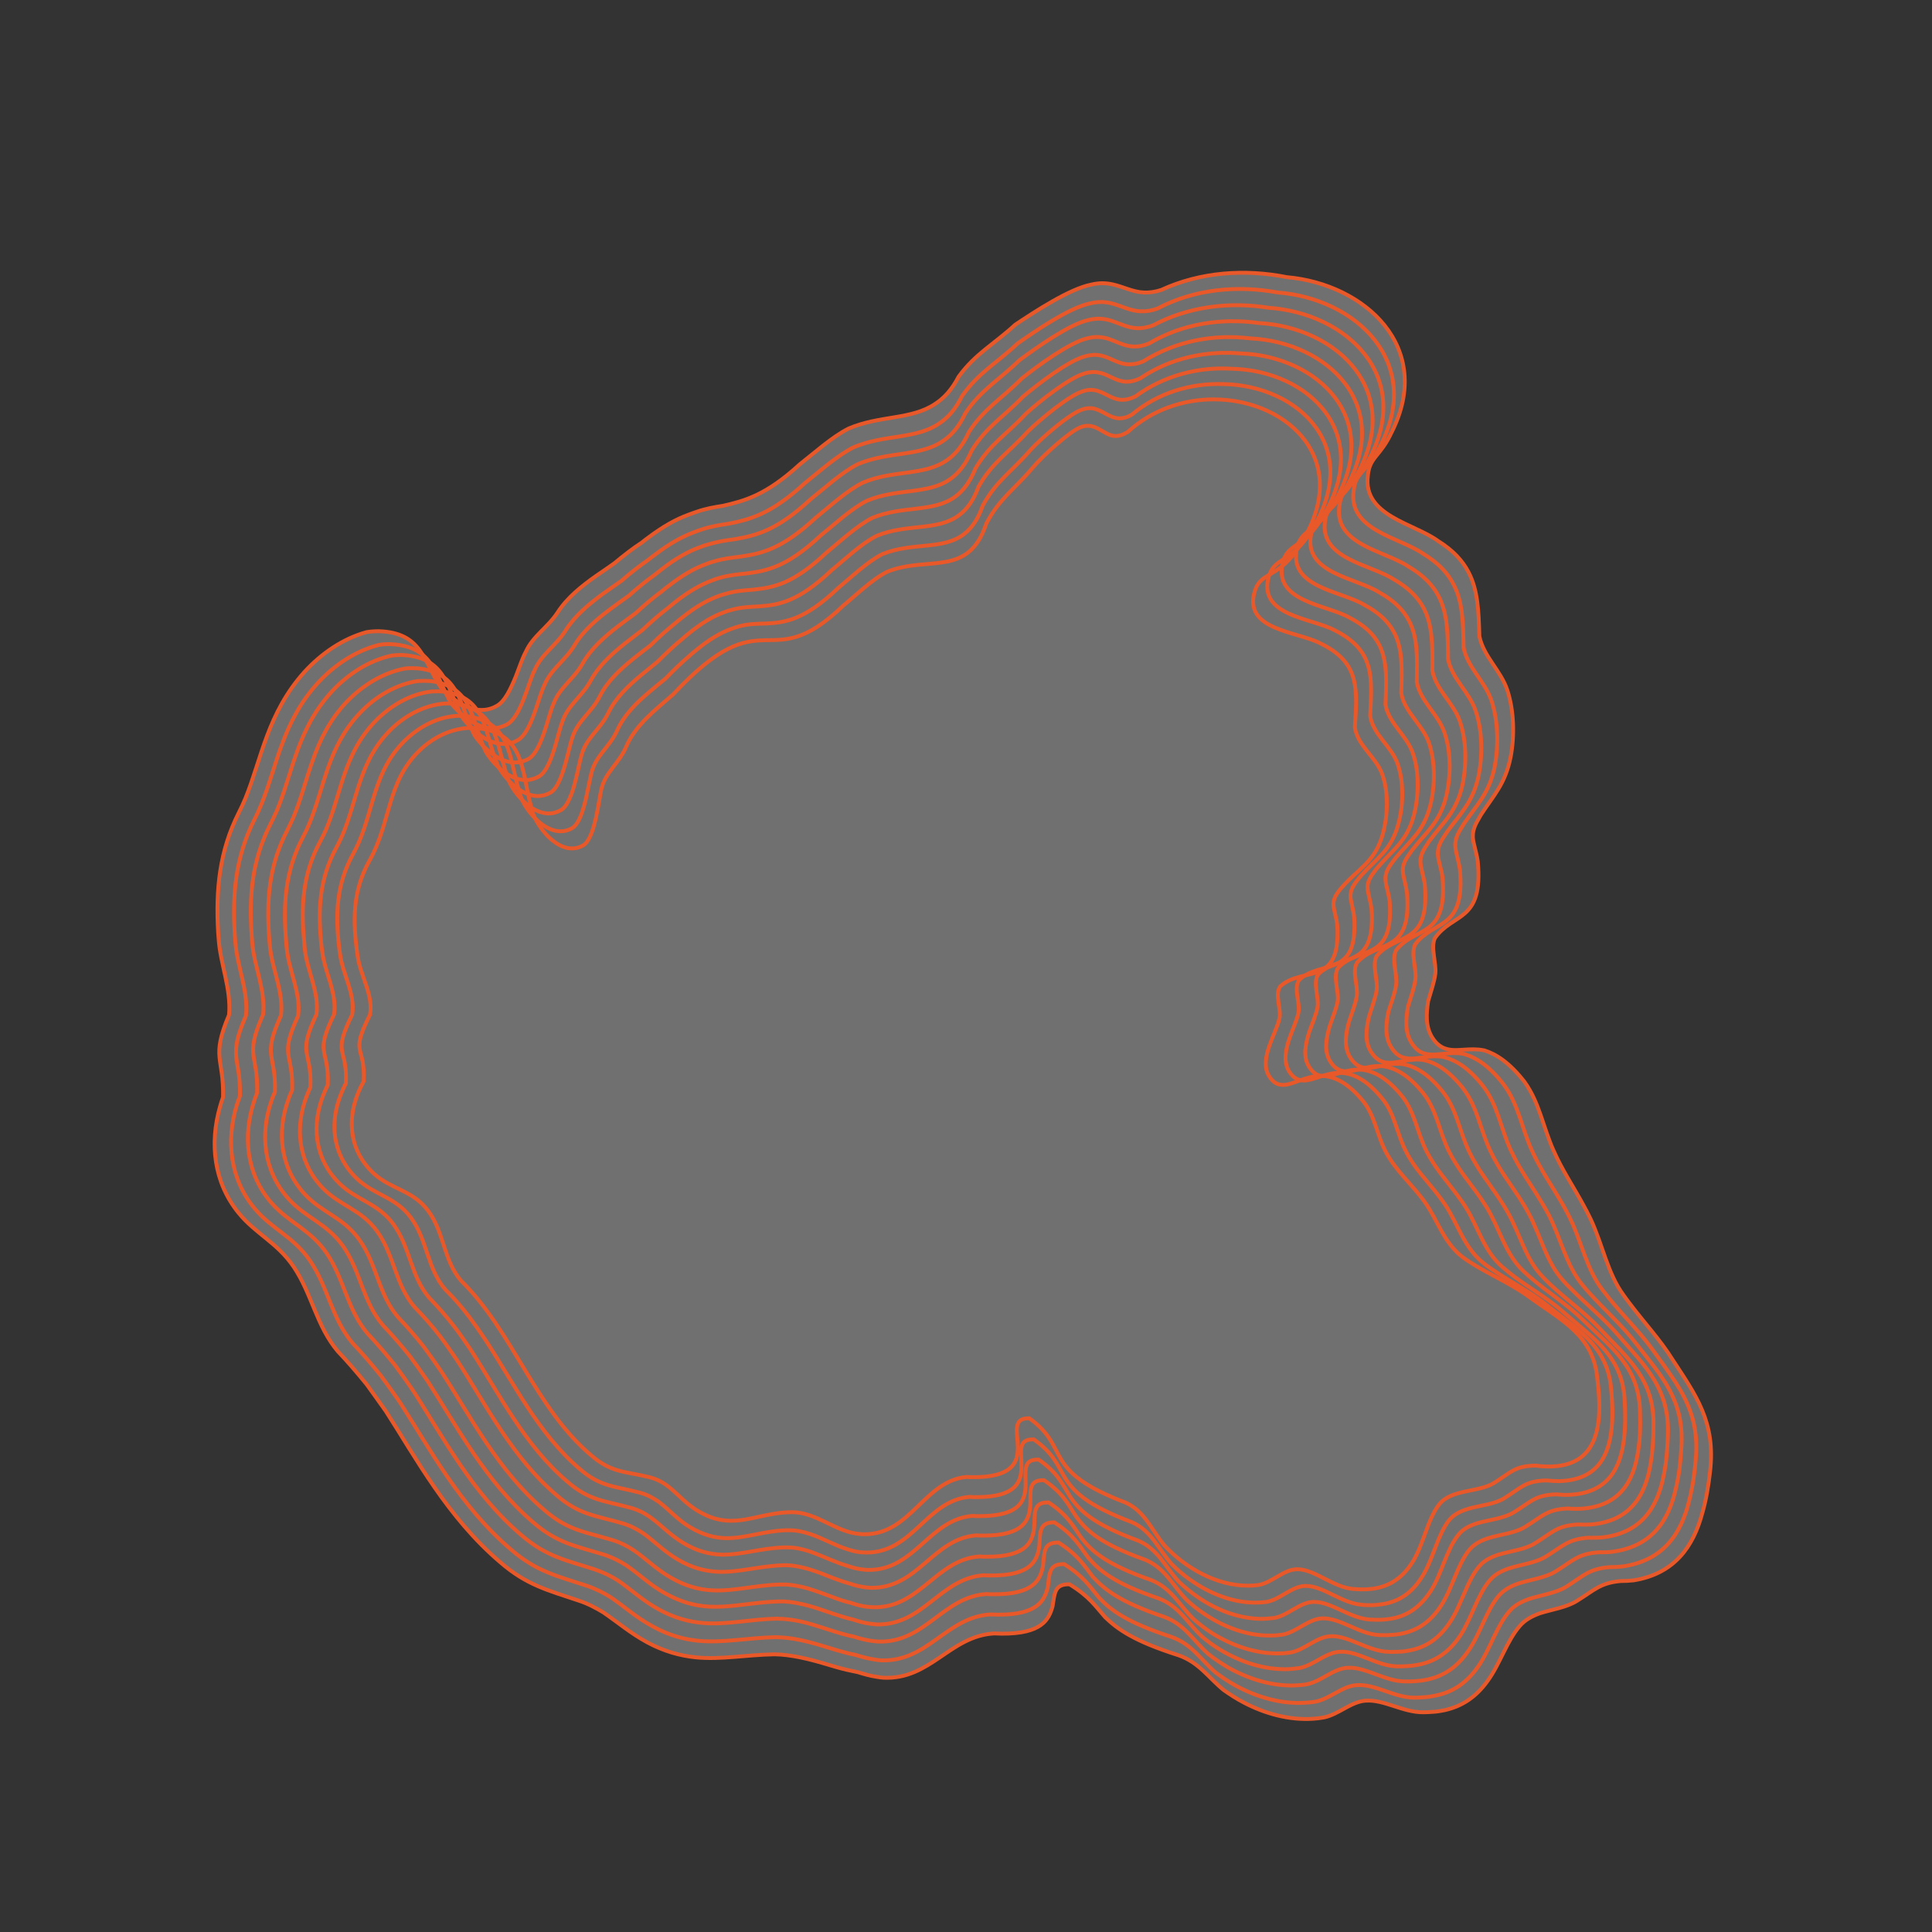 <?xml version="1.0" encoding="utf-8"?>
<!-- Generator: Adobe Illustrator 25.0.0, SVG Export Plug-In . SVG Version: 6.00 Build 0)  -->
<!DOCTYPE svg PUBLIC "-//W3C//DTD SVG 1.1//EN" "http://www.w3.org/Graphics/SVG/1.1/DTD/svg11.dtd">
<svg version="1.1" id="Livello_1" xmlns:x="http://ns.adobe.com/Extensibility/1.0/" xmlns:i="http://ns.adobe.com/AdobeIllustrator/10.0/" xmlns:graph="http://ns.adobe.com/Graphs/1.0/"
	 xmlns="http://www.w3.org/2000/svg" xmlns:xlink="http://www.w3.org/1999/xlink" x="0px" y="0px" viewBox="0 0 400 400"
	 style="enable-background:new 0 0 400 400;" xml:space="preserve">
<rect x="0" y="0" width="400" height="400" fill="#333333" stroke="none"/>
<style type="text/css">
	.st0{opacity:0.3;fill:#FFFFFF;enable-background:new    ;}
	.st1{fill:none;stroke:#E95829;stroke-width:0.8;stroke-miterlimit:10;}
</style>
<g id="Livello_3_1_">
	<path class="st0" d="M266.446,57.388c16.032,1.392,30.576,14.448,21.696,32.064c-2.4,5.184-4.608,5.088-4.944,9.072
		c-1.056,8.304,9.6,9.84,14.544,13.488c3.072,1.92,5.04,4.032,6.288,6.432c1.968,3.744,2.112,8.16,2.256,13.296
		c0.864,4.176,4.416,7.056,5.76,11.088c1.44,4.32,1.536,9.552,0.72,13.872c-1.104,5.616-3.552,7.968-6.192,12.048
		c-0.144,0.288-0.336,0.576-0.48,0.864c-0.816,1.344-1.152,2.4-1.152,3.408c0,0.144,0,0.24,0,0.384
		c0.096,1.344,0.672,2.736,1.008,4.896c1.2,12.72-5.136,10.56-8.88,15.936c-0.912,1.968,0.336,5.184,0.096,7.344
		c-0.192,1.68-0.912,3.648-1.488,5.712c-0.384,2.592-0.576,5.28,0.864,7.536c0.912,1.44,1.92,2.064,2.976,2.352
		c2.208,0.624,4.704-0.336,7.776,0.288c2.448,0.768,5.184,2.496,8.304,6.48c3.12,4.32,3.84,9.312,6,14.16
		c1.824,4.176,4.224,7.68,6.24,11.424c0.528,0.96,1.008,1.872,1.488,2.88c2.496,5.328,3.504,11.28,6.816,15.744
		c0.384,0.576,0.816,1.104,1.2,1.632c3.072,4.08,6.336,7.536,8.976,11.76c4.752,7.296,8.928,12.816,7.728,23.136
		c-0.336,2.976-0.816,5.856-1.584,8.496c-1.872,7.104-5.856,12.672-14.256,14.016c-0.864,0.096-1.728,0.144-2.688,0.144
		c-4.272,0.384-5.472,1.92-9.072,4.128c-2.16,1.344-5.04,1.728-7.632,2.544c-1.584,0.576-3.072,1.344-4.176,2.64
		c-2.64,3.024-4.128,7.92-6.624,11.328c-2.4,3.36-5.28,5.28-8.928,6.096c-0.72,0.144-1.536,0.288-2.304,0.336
		c-0.672,0.048-1.392,0.096-2.064,0.096c-4.272,0.048-8.16-2.688-12-2.4h-0.048c-2.976,0.24-5.472,2.784-8.496,3.456
		c-0.768,0.144-1.536,0.24-2.304,0.288c-5.04,0.336-10.08-1.104-14.352-3.36c-1.488-0.768-2.88-1.68-4.176-2.592
		c-3.12-2.544-5.088-5.712-9.36-7.2c-9.216-2.928-12.576-5.376-15.168-7.872c-1.92-2.16-3.264-4.32-7.392-6.816
		c-0.048,0-0.144,0-0.192,0c-1.536,0-2.256,0.528-2.64,1.392c-0.384,0.864-0.48,2.016-0.672,3.168
		c-0.768,2.784-2.256,5.712-10.56,5.664c-0.48,0-1.008-0.048-1.536-0.048c-9.168,0.528-13.152,9.6-22.896,9.168
		c-0.48-0.048-0.96-0.096-1.44-0.192c-1.344-0.192-2.64-0.576-3.888-0.96c-1.488-0.288-2.976-0.624-4.464-1.056
		c-1.968-0.576-3.984-1.2-6-1.68c-1.824-0.432-3.696-0.768-5.568-0.912c-0.048,0-0.096,0-0.144,0c-0.336,0-0.72-0.048-1.056-0.048
		c-5.952,0.096-11.088,1.152-16.368,0.624c-3.168-0.336-6.432-1.2-9.936-3.072c-3.552-1.92-6.192-4.224-9.168-6.24
		c-1.584-0.96-3.216-1.824-5.136-2.448c-6.432-2.16-10.752-3.216-16.176-7.92C92.638,314.14,86.158,301.9,79.87,292.156
		c-1.344-1.872-2.64-3.744-3.984-5.568c-1.92-2.352-3.888-4.656-5.952-6.816c-4.416-5.232-5.328-11.808-9.12-17.472
		c-3.456-5.088-7.824-6.768-11.424-11.184c-5.184-6.384-6-14.448-3.84-21.984c0.192-0.672,0.384-1.344,0.624-1.968
		c0.192-8.304-2.544-8.064,1.248-17.04c0.48-5.376-1.824-10.56-2.16-15.792c-0.048-0.432-0.048-0.864-0.096-1.248
		c-0.528-8.976,0.288-16.896,4.224-24.72c0.528-1.056,1.008-2.064,1.44-3.12c3.312-8.16,4.56-17.616,12.192-26.112
		c3.504-3.84,7.968-6.912,12.864-8.256c0.864-0.144,1.68-0.192,2.544-0.192c8.928,0.288,9.216,6.192,12.816,11.616
		c1.44,1.536,5.136,5.088,9.168,4.656c0.816-0.096,1.632-0.336,2.448-0.816c1.68-0.912,2.88-3.552,3.936-6.096
		c0.768-2.016,1.44-3.984,2.064-5.088c1.44-3.264,4.608-5.088,6.624-8.208c1.968-3.024,4.896-5.376,7.968-7.536
		c1.248-0.864,2.544-1.728,3.744-2.592c2.016-1.68,3.888-3.12,5.664-4.272c0.48-0.384,0.96-0.768,1.44-1.104
		c3.072-2.304,5.712-3.744,8.064-4.608c0.576-0.24,1.2-0.432,1.728-0.624c2.016-0.72,3.792-1.008,5.616-1.296
		c4.368-1.008,8.832-2.112,15.888-8.592c3.072-2.4,6.672-5.664,10.08-7.392c6.48-2.784,12.96-1.776,17.904-5.088
		c1.872-1.2,3.504-2.976,4.896-5.664c3.504-4.8,7.344-6.72,11.712-10.752c4.176-2.784,11.28-7.44,15.744-8.304
		c0.816-0.192,1.584-0.288,2.304-0.288s1.44,0.096,2.112,0.24l0,0c2.208,0.48,4.176,1.584,6.48,1.68
		c1.104,0.048,2.256-0.096,3.6-0.528C248.542,56.284,257.758,55.66,266.446,57.388"/>
</g>
<g>
	<path class="st1" d="M266.446,57.388c16.032,1.392,30.576,14.448,21.696,32.064c-2.4,5.184-4.608,5.088-4.944,9.072
		c-1.056,8.304,9.6,9.84,14.544,13.488c3.072,1.92,5.04,4.032,6.288,6.432c1.968,3.744,2.112,8.16,2.256,13.296
		c0.864,4.176,4.416,7.056,5.76,11.088c1.44,4.32,1.536,9.552,0.72,13.872c-1.104,5.616-3.552,7.968-6.192,12.048
		c-0.144,0.288-0.336,0.576-0.48,0.864c-0.816,1.344-1.152,2.4-1.152,3.408c0,0.144,0,0.24,0,0.384
		c0.096,1.344,0.672,2.736,1.008,4.896c1.2,12.72-5.136,10.56-8.88,15.936c-0.912,1.968,0.336,5.184,0.096,7.344
		c-0.192,1.68-0.912,3.648-1.488,5.712c-0.384,2.592-0.576,5.28,0.864,7.536c0.912,1.44,1.92,2.064,2.976,2.352
		c2.208,0.624,4.704-0.336,7.776,0.288c2.448,0.768,5.184,2.496,8.304,6.48c3.12,4.32,3.84,9.312,6,14.16
		c1.824,4.176,4.224,7.68,6.24,11.424c0.528,0.96,1.008,1.872,1.488,2.88c2.496,5.328,3.504,11.28,6.816,15.744
		c0.384,0.576,0.816,1.104,1.2,1.632c3.072,4.08,6.336,7.536,8.976,11.76c4.752,7.296,8.928,12.816,7.728,23.136
		c-0.336,2.976-0.816,5.856-1.584,8.496c-1.872,7.104-5.856,12.672-14.256,14.016c-0.864,0.096-1.728,0.144-2.688,0.144
		c-4.272,0.384-5.472,1.92-9.072,4.128c-2.16,1.344-5.04,1.728-7.632,2.544c-1.584,0.576-3.072,1.344-4.176,2.64
		c-2.64,3.024-4.128,7.92-6.624,11.328c-2.4,3.36-5.28,5.28-8.928,6.096c-0.72,0.144-1.536,0.288-2.304,0.336
		c-0.672,0.048-1.392,0.096-2.064,0.096c-4.272,0.048-8.16-2.688-12-2.4h-0.048c-2.976,0.24-5.472,2.784-8.496,3.456
		c-0.768,0.144-1.536,0.24-2.304,0.288c-5.04,0.336-10.08-1.104-14.352-3.36c-1.488-0.768-2.88-1.68-4.176-2.592
		c-3.12-2.544-5.088-5.712-9.36-7.2c-9.216-2.928-12.576-5.376-15.168-7.872c-1.92-2.16-3.264-4.32-7.392-6.816
		c-0.048,0-0.144,0-0.192,0c-1.536,0-2.256,0.528-2.64,1.392c-0.384,0.864-0.48,2.016-0.672,3.168
		c-0.768,2.784-2.256,5.712-10.56,5.664c-0.48,0-1.008-0.048-1.536-0.048c-9.168,0.528-13.152,9.6-22.896,9.168
		c-0.48-0.048-0.96-0.096-1.44-0.192c-1.344-0.192-2.64-0.576-3.888-0.96c-1.488-0.288-2.976-0.624-4.464-1.056
		c-1.968-0.576-3.984-1.2-6-1.68c-1.824-0.432-3.696-0.768-5.568-0.912c-0.048,0-0.096,0-0.144,0c-0.336,0-0.72-0.048-1.056-0.048
		c-5.952,0.096-11.088,1.152-16.368,0.624c-3.168-0.336-6.432-1.2-9.936-3.072c-3.552-1.92-6.192-4.224-9.168-6.24
		c-1.584-0.96-3.216-1.824-5.136-2.448c-6.432-2.16-10.752-3.216-16.176-7.92C92.638,314.14,86.158,301.9,79.87,292.156
		c-1.344-1.872-2.64-3.744-3.984-5.568c-1.92-2.352-3.888-4.656-5.952-6.816c-4.416-5.232-5.328-11.808-9.12-17.472
		c-3.456-5.088-7.824-6.768-11.424-11.184c-5.184-6.384-6-14.448-3.84-21.984c0.192-0.672,0.384-1.344,0.624-1.968
		c0.192-8.304-2.544-8.064,1.248-17.04c0.48-5.376-1.824-10.56-2.16-15.792c-0.048-0.432-0.048-0.864-0.096-1.248
		c-0.528-8.976,0.288-16.896,4.224-24.72c0.528-1.056,1.008-2.064,1.44-3.12c3.312-8.16,4.56-17.616,12.192-26.112
		c3.504-3.84,7.968-6.912,12.864-8.256c0.864-0.144,1.68-0.192,2.544-0.192c8.928,0.288,9.216,6.192,12.816,11.616
		c1.44,1.536,5.136,5.088,9.168,4.656c0.816-0.096,1.632-0.336,2.448-0.816c1.68-0.912,2.88-3.552,3.936-6.096
		c0.768-2.016,1.44-3.984,2.064-5.088c1.44-3.264,4.608-5.088,6.624-8.208c1.968-3.024,4.896-5.376,7.968-7.536
		c1.248-0.864,2.544-1.728,3.744-2.592c2.016-1.68,3.888-3.12,5.664-4.272c0.48-0.384,0.96-0.768,1.44-1.104
		c3.072-2.304,5.712-3.744,8.064-4.608c0.576-0.24,1.2-0.432,1.728-0.624c2.016-0.72,3.792-1.008,5.616-1.296
		c4.368-1.008,8.832-2.112,15.888-8.592c3.072-2.4,6.672-5.664,10.08-7.392c6.48-2.784,12.96-1.776,17.904-5.088
		c1.872-1.2,3.504-2.976,4.896-5.664c3.504-4.8,7.344-6.72,11.712-10.752c4.176-2.784,11.28-7.44,15.744-8.304
		c0.816-0.192,1.584-0.288,2.304-0.288s1.44,0.096,2.112,0.24l0,0c2.208,0.48,4.176,1.584,6.48,1.68
		c1.104,0.048,2.256-0.096,3.6-0.528C248.542,56.284,257.758,55.66,266.446,57.388"/>
	<path class="st1" d="M264.526,60.556c15.984,1.2,30.48,14.304,21.12,32.016c-2.592,5.184-4.944,4.992-5.376,8.928
		c-1.248,8.304,9.456,9.696,14.4,13.152c3.072,1.872,5.04,3.936,6.24,6.288c1.968,3.696,2.016,8.064,2.112,13.152
		c0.816,4.128,4.416,6.96,5.76,10.944c1.44,4.272,1.488,9.456,0.672,13.728c-1.152,5.568-3.696,7.824-6.384,11.808
		c-0.192,0.288-0.336,0.576-0.528,0.864c-0.864,1.344-1.2,2.352-1.248,3.36c0,0.144,0,0.24,0,0.384
		c0.096,1.344,0.624,2.688,0.96,4.8c1.152,12.768-5.376,10.32-9.264,15.552c-0.96,1.968,0.336,5.136,0.048,7.248
		c-0.192,1.632-0.912,3.6-1.536,5.616c-0.432,2.592-0.672,5.28,0.72,7.488c0.912,1.44,1.872,2.064,2.976,2.304
		c2.16,0.528,4.704-0.528,7.776,0c2.448,0.672,5.184,2.304,8.304,6.288c3.12,4.176,3.744,9.024,5.904,13.776
		c1.824,4.032,4.224,7.392,6.288,10.992c0.528,0.912,1.008,1.824,1.488,2.784c2.544,5.136,3.552,10.944,6.96,15.216
		c0.432,0.528,0.816,1.056,1.248,1.584c3.168,3.888,6.576,7.152,9.36,11.136c4.992,7.008,9.504,12.192,8.544,22.368
		c-0.24,2.928-0.672,5.712-1.344,8.352c-1.68,7.008-5.472,12.432-13.776,13.632c-0.864,0.096-1.728,0.144-2.688,0.144
		c-4.32,0.336-5.424,1.824-9.024,4.08c-2.16,1.296-5.04,1.68-7.632,2.496c-1.584,0.576-3.072,1.296-4.128,2.592
		c-2.64,3.024-4.032,7.968-6.432,11.376c-2.352,3.408-5.232,5.328-8.832,6.048c-0.72,0.144-1.488,0.288-2.304,0.336
		c-0.672,0.048-1.344,0.096-2.064,0.096c-4.224,0-8.112-2.88-11.952-2.592h-0.048c-2.928,0.192-5.424,2.784-8.448,3.408
		c-0.768,0.144-1.536,0.192-2.304,0.24c-5.04,0.288-10.032-1.248-14.256-3.552c-1.488-0.816-2.832-1.728-4.128-2.688
		c-3.072-2.64-4.944-5.904-9.168-7.392c-9.264-3.024-12.528-5.52-14.976-8.112c-1.872-2.208-3.168-4.416-7.248-6.96
		c-0.048,0-0.144,0-0.192,0c-1.536,0-2.256,0.528-2.592,1.392c-0.384,0.864-0.432,2.064-0.576,3.264
		c-0.672,2.832-2.064,5.856-10.368,5.808c-0.48,0-1.008-0.048-1.536-0.048c-9.12,0.528-12.912,9.888-22.704,9.504
		c-0.48-0.048-0.912-0.096-1.392-0.192c-1.296-0.192-2.544-0.528-3.744-0.912c-1.44-0.288-2.88-0.672-4.32-1.104
		c-1.92-0.576-3.84-1.2-5.808-1.68c-1.776-0.432-3.552-0.768-5.376-0.864c-0.048,0-0.096,0-0.144,0
		c-0.336,0-0.672-0.048-1.008-0.048c-5.808,0.144-10.704,1.2-15.792,0.768c-3.072-0.288-6.192-1.104-9.6-2.976
		c-3.456-1.872-5.952-4.176-8.784-6.096c-1.488-0.912-3.072-1.728-4.944-2.352c-6.24-2.064-10.368-2.928-15.648-7.488
		c-10.608-9.024-16.848-20.976-23.088-30.624c-1.296-1.872-2.592-3.648-3.888-5.424c-1.872-2.304-3.792-4.56-5.808-6.672
		c-4.32-5.088-5.088-11.616-8.832-17.088c-3.408-4.992-7.776-6.432-11.424-10.752c-5.184-6.192-5.952-14.112-3.744-21.408
		c0.192-0.672,0.432-1.296,0.672-1.92c0.192-8.208-2.64-7.728,1.248-16.656c0.528-5.184-1.872-10.224-2.208-15.312
		c-0.048-0.432-0.048-0.816-0.096-1.248c-0.576-8.736,0.192-16.368,4.032-24c0.528-1.008,0.96-2.016,1.392-3.024
		c3.312-8.016,4.368-17.232,11.808-25.344c3.408-3.696,7.824-6.624,12.624-7.824c0.864-0.144,1.68-0.192,2.544-0.144
		c8.928,0.48,9.024,6.672,12.48,12.384c1.344,1.632,5.04,5.376,9.024,4.992c0.816-0.096,1.632-0.336,2.448-0.768
		c1.632-0.912,2.832-3.552,3.792-6.144c0.768-2.016,1.344-4.032,1.92-5.088c1.392-3.312,4.512-5.136,6.432-8.256
		c1.92-3.024,4.8-5.424,7.824-7.632c1.248-0.912,2.496-1.728,3.696-2.592c1.968-1.728,3.792-3.12,5.52-4.32
		c0.48-0.384,0.96-0.768,1.44-1.104c3.072-2.352,5.664-3.744,7.968-4.608c0.576-0.24,1.152-0.432,1.728-0.624
		c2.016-0.672,3.792-0.912,5.616-1.2c4.32-0.864,8.688-1.92,15.792-8.448c3.024-2.4,6.576-5.616,9.984-7.344
		c6.48-2.736,12.912-1.632,17.76-4.944c1.824-1.2,3.408-2.976,4.752-5.712c3.408-4.848,7.152-6.768,11.472-10.848
		c3.888-2.736,10.8-7.44,15.024-8.304c0.816-0.192,1.536-0.288,2.256-0.288c0.72,0,1.392,0.096,2.016,0.24l0,0
		c2.112,0.48,3.984,1.632,6.24,1.68c1.056,0.048,2.16-0.096,3.456-0.576C247.294,59.836,256.174,59.02,264.526,60.556"/>
	<path class="st1" d="M262.654,63.724c15.936,1.056,30.432,14.16,20.496,31.92c-2.736,5.232-5.28,4.896-5.808,8.832
		c-1.44,8.304,9.36,9.504,14.256,12.816c3.12,1.824,5.04,3.84,6.24,6.144c1.92,3.648,1.92,7.92,1.968,13.008
		c0.768,4.08,4.416,6.816,5.712,10.752c1.44,4.224,1.44,9.36,0.576,13.584c-1.248,5.52-3.792,7.68-6.576,11.568
		c-0.192,0.288-0.336,0.528-0.528,0.816c-0.912,1.344-1.248,2.304-1.296,3.312c0,0.144,0,0.24,0,0.384
		c0.048,1.296,0.624,2.64,0.96,4.752c1.104,12.768-5.616,10.032-9.6,15.12c-1.008,1.92,0.288,5.04,0,7.152
		c-0.192,1.584-0.96,3.552-1.584,5.52c-0.528,2.544-0.816,5.232,0.576,7.44c0.912,1.44,1.872,2.016,2.928,2.208
		c2.16,0.48,4.704-0.72,7.776-0.24c2.448,0.576,5.184,2.112,8.304,6.048c3.072,4.032,3.648,8.784,5.76,13.344
		c1.824,3.936,4.224,7.152,6.288,10.608c0.528,0.864,1.056,1.776,1.536,2.688c2.544,4.944,3.648,10.608,7.104,14.688
		c0.432,0.528,0.864,1.008,1.296,1.488c3.264,3.648,6.816,6.72,9.744,10.56c5.232,6.72,10.032,11.616,9.312,21.6
		c-0.144,2.832-0.48,5.616-1.104,8.208c-1.488,6.912-5.088,12.192-13.296,13.248c-0.864,0.096-1.728,0.096-2.688,0.096
		c-4.32,0.288-5.376,1.776-8.976,3.984c-2.112,1.296-4.992,1.632-7.584,2.448c-1.584,0.528-3.024,1.296-4.128,2.544
		c-2.592,3.024-3.888,7.968-6.288,11.376c-2.304,3.408-5.136,5.328-8.784,6.048c-0.72,0.144-1.488,0.24-2.304,0.288
		c-0.672,0.048-1.344,0.048-2.064,0.048c-4.224-0.048-8.064-3.024-11.856-2.832h-0.048c-2.928,0.192-5.376,2.784-8.352,3.408
		c-0.768,0.144-1.536,0.192-2.256,0.24c-4.992,0.24-9.936-1.344-14.16-3.744c-1.44-0.864-2.832-1.776-4.08-2.784
		c-3.024-2.688-4.8-6.048-9.024-7.632c-9.312-3.12-12.432-5.712-14.832-8.304c-1.776-2.256-3.024-4.512-7.104-7.104
		c-0.048,0-0.144,0-0.192,0c-1.536,0-2.256,0.576-2.544,1.44c-0.336,0.912-0.336,2.064-0.48,3.312c-0.528,2.88-1.824,6-10.224,5.952
		c-0.48,0-0.96,0-1.488-0.048c-9.072,0.576-12.72,10.176-22.464,9.84c-0.432-0.048-0.912-0.096-1.344-0.144
		c-1.248-0.192-2.448-0.48-3.6-0.864c-1.392-0.288-2.784-0.672-4.128-1.104c-1.824-0.576-3.696-1.2-5.568-1.728
		c-1.68-0.432-3.408-0.768-5.184-0.864c-0.048,0-0.096,0-0.144,0c-0.336,0-0.672,0-0.96-0.048
		c-5.616,0.144-10.32,1.296-15.216,0.912c-2.928-0.24-5.952-1.008-9.264-2.832s-5.664-4.08-8.4-5.952
		c-1.44-0.912-2.976-1.68-4.8-2.304c-6.096-1.968-9.984-2.64-15.168-7.056c-10.272-8.736-16.272-20.4-22.464-29.952
		c-1.248-1.824-2.496-3.6-3.792-5.328c-1.824-2.256-3.696-4.464-5.664-6.528c-4.224-4.992-4.848-11.376-8.544-16.752
		c-3.408-4.848-7.728-6.144-11.376-10.32c-5.184-6-5.904-13.728-3.6-20.88c0.192-0.624,0.432-1.248,0.672-1.872
		c0.24-8.16-2.688-7.392,1.248-16.224c0.528-5.04-1.872-9.936-2.256-14.832c-0.048-0.384-0.048-0.816-0.096-1.2
		c-0.624-8.544,0.048-15.888,3.84-23.328c0.48-0.96,0.96-1.968,1.392-2.928c3.264-7.872,4.176-16.8,11.376-24.624
		c3.36-3.6,7.68-6.384,12.384-7.392c0.816-0.096,1.68-0.144,2.544-0.096c8.976,0.672,8.832,7.152,12.192,13.104
		c1.296,1.728,4.896,5.616,8.88,5.28c0.816-0.048,1.632-0.288,2.448-0.768c1.584-0.864,2.736-3.552,3.648-6.144
		c0.72-2.064,1.296-4.08,1.824-5.136c1.296-3.36,4.368-5.184,6.24-8.304c1.824-3.072,4.656-5.472,7.632-7.68
		c1.2-0.912,2.448-1.776,3.648-2.64c1.92-1.728,3.744-3.168,5.424-4.368c0.48-0.384,0.96-0.768,1.392-1.104
		c3.024-2.352,5.568-3.744,7.872-4.56c0.576-0.24,1.152-0.432,1.728-0.576c2.016-0.624,3.792-0.864,5.568-1.104
		c4.272-0.768,8.592-1.68,15.648-8.256c2.976-2.352,6.48-5.616,9.84-7.296c6.432-2.688,12.816-1.488,17.616-4.8
		c1.776-1.2,3.36-3.024,4.608-5.76c3.312-4.896,6.96-6.816,11.184-10.944c3.648-2.688,10.32-7.44,14.256-8.304
		c0.768-0.192,1.488-0.288,2.16-0.288s1.344,0.096,1.968,0.24l0,0c2.064,0.528,3.792,1.632,5.952,1.728
		c1.008,0.048,2.064-0.144,3.312-0.576C246.046,63.436,254.59,62.428,262.654,63.724"/>
	<path class="st1" d="M260.734,66.892c15.888,0.864,30.336,14.016,19.92,31.872c-2.928,5.232-5.568,4.8-6.24,8.688
		c-1.632,8.256,9.264,9.312,14.112,12.48c3.12,1.776,5.04,3.744,6.24,6c1.872,3.6,1.824,7.824,1.776,12.864
		c0.72,4.032,4.416,6.72,5.712,10.56c1.44,4.176,1.392,9.264,0.48,13.392c-1.296,5.472-3.936,7.488-6.768,11.328
		c-0.192,0.24-0.384,0.528-0.528,0.816c-0.912,1.296-1.296,2.304-1.344,3.216c0,0.144,0,0.24,0,0.384
		c0.048,1.248,0.576,2.592,0.912,4.704c1.056,12.816-5.856,9.792-9.984,14.736c-1.008,1.872,0.288,4.992,0,7.056
		c-0.24,1.584-0.96,3.456-1.584,5.472c-0.576,2.544-0.96,5.184,0.432,7.344c0.912,1.392,1.872,1.968,2.928,2.16
		c2.16,0.384,4.704-0.912,7.776-0.528c2.448,0.48,5.184,1.968,8.304,5.856c3.024,3.936,3.552,8.496,5.664,12.96
		c1.776,3.84,4.224,6.912,6.336,10.224c0.528,0.816,1.056,1.68,1.536,2.592c2.592,4.752,3.696,10.272,7.296,14.16
		c0.432,0.48,0.864,0.96,1.344,1.392c3.36,3.456,7.056,6.336,10.128,9.984c5.52,6.384,10.608,10.992,10.128,20.832
		c-0.096,2.784-0.336,5.52-0.864,8.016c-1.296,6.768-4.752,12-12.816,12.864c-0.816,0.048-1.728,0.096-2.688,0.048
		c-4.32,0.288-5.328,1.728-8.928,3.936c-2.112,1.296-4.992,1.584-7.536,2.4c-1.584,0.528-3.024,1.248-4.08,2.544
		c-2.544,3.024-3.792,7.968-6.096,11.424c-2.304,3.408-5.088,5.328-8.688,6c-0.72,0.144-1.488,0.24-2.304,0.288
		c-0.672,0.048-1.344,0.048-2.064,0.048c-4.224-0.096-8.016-3.216-11.808-3.024h-0.048c-2.928,0.144-5.376,2.784-8.304,3.36
		c-0.768,0.096-1.488,0.192-2.256,0.24c-4.992,0.192-9.888-1.44-14.064-3.936c-1.44-0.864-2.784-1.824-3.984-2.88
		c-2.976-2.784-4.704-6.24-8.88-7.824c-9.36-3.168-12.384-5.856-14.64-8.496c-1.728-2.304-2.88-4.608-6.96-7.248
		c-0.048,0-0.144,0-0.192,0c-1.536,0-2.208,0.576-2.544,1.488c-0.336,0.912-0.288,2.112-0.384,3.408
		c-0.432,2.976-1.632,6.144-10.032,6.096c-0.48,0-0.96,0-1.488-0.048c-9.024,0.624-12.528,10.464-22.224,10.176
		c-0.432-0.048-0.864-0.096-1.296-0.144c-1.2-0.144-2.352-0.48-3.504-0.864c-1.344-0.288-2.64-0.72-3.984-1.152
		c-1.776-0.576-3.504-1.248-5.328-1.728c-1.632-0.432-3.264-0.768-4.992-0.864c-0.048,0-0.096,0-0.144,0c-0.336,0-0.624,0-0.96,0
		c-5.424,0.144-9.888,1.344-14.64,1.056c-2.832-0.192-5.712-0.96-8.88-2.736c-3.216-1.776-5.424-4.032-8.064-5.808
		c-1.344-0.864-2.832-1.632-4.608-2.208c-5.904-1.824-9.648-2.352-14.64-6.672c-9.888-8.448-15.744-19.824-21.888-29.28
		c-1.2-1.776-2.448-3.504-3.696-5.184c-1.776-2.208-3.6-4.32-5.52-6.336c-4.176-4.848-4.608-11.136-8.256-16.368
		c-3.36-4.752-7.68-5.808-11.328-9.84c-5.184-5.808-5.904-13.392-3.504-20.304c0.192-0.624,0.432-1.2,0.72-1.824
		c0.24-8.064-2.736-7.008,1.248-15.84c0.576-4.896-1.872-9.6-2.304-14.352c-0.048-0.384-0.048-0.768-0.096-1.152
		c-0.672-8.304-0.096-15.408,3.6-22.608c0.48-0.96,0.912-1.872,1.344-2.832c3.264-7.728,3.984-16.416,10.992-23.904
		c3.312-3.456,7.536-6.096,12.144-6.96c0.816-0.096,1.68-0.096,2.544-0.048c8.976,0.864,8.64,7.632,11.856,13.872
		c1.2,1.872,4.8,5.904,8.736,5.616c0.816-0.048,1.584-0.288,2.4-0.72c1.536-0.864,2.64-3.552,3.504-6.192
		c0.672-2.064,1.2-4.128,1.68-5.184c1.2-3.36,4.272-5.184,6.048-8.4c1.728-3.072,4.512-5.52,7.44-7.776
		c1.2-0.912,2.4-1.776,3.552-2.64c1.92-1.776,3.648-3.216,5.328-4.464c0.48-0.384,0.912-0.768,1.392-1.104
		c3.024-2.352,5.52-3.744,7.776-4.56c0.576-0.24,1.152-0.432,1.728-0.576c2.016-0.624,3.744-0.768,5.568-1.008
		c4.176-0.624,8.448-1.488,15.504-8.064c2.928-2.352,6.384-5.568,9.744-7.248c6.384-2.688,12.72-1.344,17.424-4.656
		c1.728-1.2,3.264-3.024,4.512-5.808c3.216-4.944,6.768-6.864,10.944-11.088c3.36-2.688,9.888-7.44,13.536-8.304
		c0.72-0.192,1.392-0.288,2.064-0.288s1.296,0.096,1.872,0.24l0,0c1.968,0.528,3.6,1.68,5.712,1.728
		c0.96,0.048,1.968-0.144,3.168-0.624C244.798,66.988,252.958,65.788,260.734,66.892"/>
	<path class="st1" d="M258.862,70.06c15.84,0.72,30.24,13.872,19.296,31.824c-3.072,5.232-5.904,4.704-6.672,8.544
		c-1.824,8.256,9.168,9.12,14.016,12.192c3.12,1.728,5.04,3.648,6.192,5.856c1.872,3.504,1.728,7.728,1.632,12.72
		c0.72,3.984,4.368,6.576,5.712,10.416c1.44,4.128,1.344,9.168,0.384,13.248c-1.344,5.424-4.08,7.344-7.008,11.088
		c-0.192,0.24-0.384,0.528-0.576,0.816c-0.96,1.296-1.344,2.256-1.392,3.168c0,0.144,0,0.24,0,0.384
		c0.048,1.248,0.576,2.496,0.864,4.656c1.008,12.864-6.144,9.504-10.368,14.352c-1.056,1.824,0.288,4.944-0.048,6.96
		c-0.24,1.536-1.008,3.408-1.632,5.376c-0.672,2.496-1.056,5.136,0.288,7.296c0.912,1.392,1.872,1.968,2.928,2.112
		c2.16,0.288,4.704-1.104,7.824-0.768c2.448,0.384,5.184,1.776,8.352,5.664c3.024,3.792,3.456,8.256,5.568,12.576
		c1.776,3.696,4.224,6.624,6.336,9.84c0.528,0.816,1.056,1.632,1.536,2.496c2.64,4.608,3.744,9.936,7.44,13.632
		c0.432,0.48,0.912,0.912,1.344,1.344c3.456,3.264,7.296,5.904,10.512,9.408c5.76,6.096,11.184,10.368,10.944,20.064
		c0,2.736-0.192,5.424-0.624,7.872c-1.104,6.672-4.368,11.76-12.336,12.432c-0.816,0.048-1.728,0.048-2.688,0
		c-4.368,0.24-5.28,1.68-8.88,3.888c-2.064,1.296-4.944,1.584-7.536,2.352c-1.584,0.528-3.024,1.2-4.08,2.496
		c-2.496,2.976-3.648,8.016-5.952,11.424c-2.256,3.456-5.04,5.328-8.592,5.952c-0.72,0.144-1.488,0.24-2.304,0.24
		c-0.672,0.048-1.344,0.048-2.064,0c-4.176-0.192-8.016-3.36-11.712-3.216h-0.048c-2.88,0.096-5.328,2.784-8.256,3.36
		c-0.768,0.096-1.488,0.192-2.256,0.192c-4.944,0.144-9.84-1.584-13.968-4.128c-1.44-0.912-2.736-1.92-3.936-2.976
		c-2.928-2.88-4.56-6.384-8.736-8.064c-9.36-3.264-12.336-6-14.448-8.688c-1.68-2.352-2.736-4.704-6.816-7.392
		c-0.048,0-0.144,0-0.192,0c-1.584,0-2.208,0.576-2.496,1.536c-0.288,0.912-0.192,2.16-0.288,3.456
		c-0.288,3.024-1.392,6.288-9.888,6.24c-0.48,0-0.96,0-1.488-0.048c-8.976,0.672-12.336,10.752-21.984,10.512
		c-0.384-0.048-0.816-0.048-1.248-0.096c-1.152-0.144-2.256-0.432-3.36-0.816c-1.296-0.288-2.544-0.72-3.792-1.2
		c-1.68-0.624-3.36-1.248-5.088-1.776c-1.536-0.432-3.12-0.768-4.752-0.816c-0.048,0-0.096,0-0.144,0c-0.288,0-0.624,0-0.912,0
		c-5.232,0.144-9.504,1.44-14.064,1.2c-2.688-0.144-5.472-0.864-8.544-2.64c-3.072-1.776-5.136-3.936-7.68-5.664
		c-1.296-0.864-2.688-1.584-4.416-2.112c-5.76-1.728-9.264-2.016-14.112-6.24c-9.552-8.112-15.168-19.248-21.264-28.608
		c-1.2-1.728-2.352-3.408-3.6-5.088c-1.68-2.16-3.504-4.224-5.376-6.192c-4.08-4.752-4.368-10.944-8.016-16.032
		c-3.312-4.656-7.632-5.52-11.28-9.408c-5.184-5.616-5.856-13.008-3.36-19.776c0.192-0.576,0.432-1.2,0.72-1.776
		c0.288-7.968-2.784-6.672,1.248-15.408c0.624-4.704-1.92-9.264-2.352-13.92c-0.048-0.384-0.096-0.768-0.096-1.104
		c-0.72-8.064-0.24-14.928,3.408-21.888c0.48-0.912,0.912-1.824,1.296-2.736c3.216-7.632,3.792-15.984,10.608-23.136
		c3.216-3.36,7.392-5.856,11.904-6.528c0.816-0.048,1.68-0.048,2.544,0c8.976,1.056,8.448,8.112,11.52,14.592
		c1.104,1.968,4.656,6.144,8.592,5.904c0.768-0.048,1.584-0.288,2.4-0.72c1.536-0.864,2.544-3.552,3.36-6.192
		c0.624-2.112,1.104-4.128,1.536-5.232c1.152-3.408,4.128-5.232,5.856-8.448c1.68-3.12,4.416-5.568,7.248-7.824
		c1.152-0.912,2.352-1.776,3.504-2.688c1.872-1.776,3.6-3.264,5.232-4.512c0.48-0.384,0.912-0.768,1.344-1.104
		c2.976-2.352,5.472-3.744,7.68-4.56c0.576-0.24,1.152-0.432,1.68-0.576c2.016-0.576,3.744-0.72,5.52-0.912
		c4.128-0.528,8.352-1.248,15.408-7.872c2.88-2.304,6.336-5.568,9.6-7.2c6.336-2.64,12.672-1.2,17.28-4.512
		c1.68-1.2,3.168-3.024,4.368-5.856c3.12-5.04,6.576-6.912,10.656-11.184c3.12-2.64,9.408-7.44,12.768-8.304
		c0.72-0.24,1.344-0.288,1.968-0.336c0.624,0,1.248,0.096,1.776,0.24l0,0c1.872,0.528,3.408,1.728,5.424,1.728
		c0.912,0,1.872-0.144,3.024-0.672C243.55,70.54,251.374,69.148,258.862,70.06"/>
	<path class="st1" d="M256.942,73.18c15.792,0.528,30.192,13.728,18.72,31.776c-3.264,5.232-6.24,4.608-7.104,8.4
		c-2.016,8.256,9.024,8.928,13.872,11.856c3.168,1.68,5.04,3.552,6.192,5.712c1.824,3.456,1.632,7.632,1.488,12.576
		c0.672,3.936,4.368,6.48,5.712,10.224c1.392,4.032,1.296,9.072,0.288,13.104c-1.392,5.376-4.176,7.2-7.2,10.848
		c-0.192,0.24-0.384,0.528-0.576,0.768c-1.008,1.296-1.392,2.208-1.488,3.12c0,0.144,0,0.24,0,0.384c0,1.2,0.528,2.448,0.864,4.56
		c0.96,12.912-6.384,9.216-10.704,13.92c-1.104,1.776,0.24,4.896-0.048,6.816c-0.24,1.488-1.056,3.36-1.68,5.28
		c-0.72,2.496-1.2,5.136,0.144,7.248c0.864,1.392,1.872,1.92,2.928,2.016c2.16,0.24,4.704-1.296,7.824-1.056
		c2.448,0.288,5.184,1.584,8.352,5.424c2.976,3.648,3.36,7.968,5.424,12.144c1.776,3.6,4.224,6.384,6.384,9.456
		c0.528,0.768,1.056,1.536,1.584,2.4c2.64,4.416,3.792,9.6,7.584,13.104c0.48,0.432,0.912,0.864,1.392,1.248
		c3.552,3.072,7.536,5.52,10.896,8.832c6,5.808,11.712,9.792,11.76,19.296c0.096,2.688,0,5.28-0.384,7.68
		c-0.912,6.576-3.984,11.568-11.856,12.048c-0.816,0.048-1.728,0.048-2.688-0.048c-4.368,0.192-5.232,1.584-8.832,3.792
		c-2.064,1.296-4.944,1.536-7.488,2.304c-1.584,0.48-3.024,1.2-4.08,2.448c-2.448,2.976-3.552,8.016-5.808,11.472
		c-2.208,3.456-4.992,5.328-8.544,5.952c-0.72,0.144-1.488,0.192-2.304,0.24c-0.672,0.048-1.344,0-2.064,0
		c-4.176-0.24-7.968-3.552-11.664-3.456h-0.048c-2.88,0.096-5.28,2.784-8.208,3.36c-0.72,0.096-1.488,0.192-2.256,0.192
		c-4.896,0.144-9.792-1.68-13.824-4.368c-1.392-0.912-2.736-1.968-3.888-3.072c-2.88-2.976-4.416-6.576-8.544-8.256
		c-9.408-3.36-12.24-6.144-14.256-8.928c-1.632-2.4-2.592-4.8-6.672-7.536c-0.048,0-0.144,0-0.192,0
		c-1.584,0-2.208,0.624-2.448,1.536c-0.24,0.96-0.144,2.208-0.192,3.552c-0.192,3.072-1.2,6.384-9.696,6.384
		c-0.48,0-0.96,0-1.488-0.048c-8.928,0.672-12.096,10.992-21.744,10.848c-0.384,0-0.768-0.048-1.2-0.096
		c-1.104-0.144-2.16-0.384-3.216-0.768c-1.248-0.336-2.448-0.768-3.6-1.2c-1.584-0.624-3.216-1.296-4.848-1.776
		c-1.488-0.432-2.976-0.768-4.56-0.816c-0.048,0-0.096,0-0.096,0c-0.288,0-0.576,0-0.864,0c-5.04,0.192-9.12,1.536-13.44,1.344
		c-2.544-0.144-5.232-0.768-8.16-2.496c-2.976-1.728-4.896-3.84-7.296-5.52c-1.248-0.816-2.592-1.536-4.224-2.016
		c-5.568-1.632-8.928-1.728-13.632-5.808c-9.216-7.824-14.592-18.72-20.64-27.984c-1.152-1.68-2.304-3.36-3.504-4.944
		c-1.632-2.112-3.408-4.128-5.28-6.048c-3.984-4.608-4.176-10.704-7.728-15.648c-3.264-4.56-7.632-5.232-11.28-8.976
		c-5.184-5.424-5.808-12.672-3.264-19.2c0.24-0.576,0.48-1.152,0.72-1.728c0.288-7.92-2.832-6.336,1.248-15.024
		c0.624-4.56-1.92-8.976-2.4-13.44c-0.048-0.384-0.096-0.72-0.096-1.104c-0.768-7.824-0.384-14.448,3.216-21.168
		c0.48-0.864,0.912-1.776,1.296-2.64c3.168-7.488,3.6-15.6,10.224-22.416c3.168-3.216,7.248-5.616,11.664-6.096
		c0.816-0.048,1.68-0.048,2.496,0.048c8.976,1.2,8.256,8.592,11.184,15.36c1.056,2.064,4.56,6.384,8.448,6.24
		c0.768-0.048,1.584-0.24,2.352-0.672c1.488-0.816,2.448-3.552,3.216-6.24c0.576-2.112,1.008-4.176,1.392-5.232
		c1.056-3.408,4.032-5.232,5.664-8.496c1.584-3.168,4.272-5.616,7.056-7.872c1.152-0.912,2.304-1.824,3.456-2.688
		c1.824-1.824,3.552-3.312,5.088-4.56c0.432-0.384,0.912-0.768,1.344-1.104c2.928-2.352,5.424-3.744,7.584-4.512
		c0.576-0.24,1.152-0.384,1.68-0.528c1.968-0.576,3.744-0.672,5.52-0.816c4.08-0.432,8.208-1.056,15.264-7.728
		c2.832-2.304,6.24-5.52,9.456-7.152c6.336-2.592,12.576-1.056,17.136-4.368c1.632-1.2,3.072-3.024,4.224-5.904
		c3.024-5.088,6.432-6.96,10.416-11.28c2.832-2.592,8.928-7.392,12.048-8.304c0.672-0.24,1.296-0.288,1.872-0.336
		c0.624,0,1.152,0.096,1.728,0.24l0,0c1.776,0.528,3.216,1.728,5.184,1.776c0.864,0,1.776-0.192,2.88-0.72
		C242.302,74.092,249.79,72.556,256.942,73.18"/>
	<path class="st1" d="M255.07,76.348c15.792,0.336,30.096,13.584,18.096,31.728c-3.408,5.232-6.528,4.464-7.536,8.256
		c-2.208,8.256,8.928,8.784,13.728,11.52c3.168,1.632,5.04,3.456,6.144,5.568c1.776,3.408,1.536,7.488,1.344,12.432
		c0.624,3.888,4.368,6.336,5.664,10.08c1.392,3.984,1.248,8.976,0.192,12.96c-1.44,5.328-4.32,7.008-7.392,10.608
		c-0.192,0.24-0.432,0.48-0.624,0.768c-1.008,1.296-1.44,2.208-1.536,3.072c0,0.144,0,0.24,0,0.384c0,1.2,0.528,2.4,0.816,4.512
		c0.912,12.912-6.624,8.976-11.088,13.536c-1.104,1.728,0.24,4.8-0.096,6.72c-0.24,1.44-1.056,3.312-1.728,5.184
		c-0.768,2.496-1.344,5.088-0.048,7.152c0.864,1.392,1.824,1.92,2.88,1.968c2.16,0.144,4.704-1.488,7.824-1.344
		c2.4,0.192,5.184,1.44,8.352,5.232c2.928,3.504,3.264,7.728,5.328,11.76c1.776,3.456,4.224,6.144,6.384,9.072
		c0.528,0.72,1.104,1.488,1.584,2.256c2.688,4.224,3.84,9.264,7.728,12.576c0.48,0.384,0.96,0.816,1.44,1.2
		c3.648,2.88,7.776,5.088,11.28,8.208c6.24,5.52,12.288,9.168,12.576,18.528c0.144,2.64,0.144,5.184-0.144,7.536
		c-0.72,6.48-3.6,11.328-11.376,11.664c-0.816,0.048-1.728,0-2.688-0.096c-4.368,0.144-5.184,1.536-8.784,3.744
		c-2.064,1.248-4.896,1.488-7.44,2.208c-1.584,0.48-3.024,1.152-4.032,2.448c-2.4,2.976-3.456,8.064-5.616,11.472
		c-2.208,3.456-4.896,5.328-8.448,5.904c-0.72,0.096-1.488,0.192-2.256,0.192c-0.672,0-1.344,0-2.016-0.048
		c-4.176-0.288-7.92-3.696-11.568-3.648h-0.048c-2.88,0.048-5.232,2.784-8.112,3.312c-0.72,0.096-1.488,0.144-2.208,0.192
		c-4.896,0.096-9.744-1.776-13.728-4.56c-1.392-0.96-2.688-2.016-3.84-3.12c-2.832-3.024-4.272-6.72-8.4-8.496
		c-9.456-3.456-12.192-6.288-14.112-9.12c-1.536-2.448-2.496-4.896-6.528-7.68c-0.048,0-0.144,0-0.192,0
		c-1.584,0-2.208,0.624-2.4,1.584c-0.24,0.96-0.096,2.256-0.096,3.6c-0.048,3.12-0.96,6.528-9.552,6.528c-0.48,0-0.96,0-1.488-0.048
		c-8.88,0.72-11.904,11.28-21.552,11.184c-0.384,0-0.768-0.048-1.152-0.096c-1.056-0.096-2.064-0.384-3.072-0.72
		c-1.152-0.336-2.304-0.768-3.456-1.248c-1.536-0.624-3.072-1.296-4.608-1.824c-1.392-0.432-2.832-0.768-4.368-0.768
		c-0.048,0-0.096,0-0.096,0c-0.288,0-0.576,0-0.816,0c-4.848,0.192-8.736,1.584-12.864,1.488c-2.448-0.096-4.944-0.672-7.824-2.4
		c-2.832-1.68-4.656-3.792-6.912-5.376c-1.152-0.816-2.448-1.488-4.032-1.92c-5.424-1.488-8.544-1.44-13.104-5.424
		c-8.88-7.536-14.064-18.144-20.016-27.312c-1.104-1.632-2.208-3.264-3.408-4.8c-1.584-2.064-3.312-4.032-5.136-5.904
		c-3.888-4.512-3.936-10.464-7.44-15.264c-3.216-4.416-7.584-4.896-11.232-8.496c-5.232-5.232-5.76-12.288-3.12-18.672
		c0.24-0.576,0.48-1.104,0.768-1.68c0.288-7.824-2.88-6,1.296-14.592c0.672-4.368-1.92-8.64-2.448-12.96
		c-0.048-0.336-0.096-0.72-0.144-1.056c-0.816-7.584-0.48-13.968,3.024-20.448c0.48-0.864,0.864-1.728,1.248-2.544
		c3.168-7.344,3.408-15.168,9.792-21.696c3.072-3.12,7.104-5.328,11.424-5.664c0.816-0.048,1.68,0,2.496,0.144
		c8.976,1.392,8.064,9.072,10.896,16.08c0.96,2.208,4.464,6.672,8.304,6.528c0.768,0,1.536-0.24,2.352-0.672
		c1.44-0.816,2.4-3.552,3.072-6.24c0.528-2.112,0.912-4.224,1.248-5.28c0.96-3.456,3.888-5.28,5.472-8.544
		c1.536-3.168,4.128-5.664,6.912-7.968c1.104-0.912,2.256-1.824,3.36-2.736c1.824-1.824,3.456-3.36,4.992-4.608
		c0.432-0.384,0.864-0.768,1.296-1.104c2.928-2.4,5.328-3.744,7.488-4.512c0.576-0.24,1.152-0.384,1.68-0.528
		c1.968-0.528,3.744-0.576,5.472-0.672c4.032-0.288,8.112-0.864,15.12-7.536c2.784-2.256,6.144-5.52,9.36-7.104
		c6.288-2.544,12.48-0.912,16.944-4.224c1.632-1.2,3.024-3.024,4.08-5.952c2.928-5.136,6.24-7.008,10.176-11.376
		c2.592-2.544,8.448-7.392,11.28-8.304c0.672-0.24,1.248-0.336,1.776-0.336c0.576,0,1.104,0.096,1.632,0.288l0,0
		c1.68,0.576,3.072,1.776,4.896,1.776c0.816,0,1.68-0.192,2.736-0.72C241.054,77.692,248.206,75.916,255.07,76.348"/>
	<path class="st1" d="M253.15,79.516c15.744,0.192,30,13.44,17.52,31.632c-3.6,5.232-6.864,4.368-7.968,8.16
		c-2.4,8.256,8.832,8.592,13.632,11.184c3.168,1.584,5.04,3.36,6.144,5.424c1.776,3.36,1.44,7.392,1.2,12.288
		c0.576,3.888,4.368,6.24,5.664,9.888c1.392,3.936,1.2,8.88,0.096,12.768c-1.488,5.28-4.464,6.864-7.584,10.368
		c-0.192,0.24-0.432,0.48-0.624,0.768c-1.056,1.248-1.488,2.16-1.584,3.024c0,0.096,0,0.24-0.048,0.336
		c0,1.152,0.48,2.352,0.768,4.464c0.864,12.96-6.864,8.688-11.424,13.104c-1.152,1.68,0.24,4.752-0.096,6.624
		c-0.24,1.44-1.104,3.216-1.776,5.136c-0.864,2.448-1.44,5.04-0.192,7.104c0.864,1.392,1.824,1.872,2.88,1.92
		c2.112,0.096,4.656-1.68,7.824-1.584c2.4,0.096,5.184,1.248,8.352,5.04c2.928,3.36,3.168,7.44,5.232,11.376
		c1.728,3.36,4.224,5.856,6.432,8.688c0.576,0.72,1.104,1.44,1.584,2.16c2.688,4.032,3.888,8.88,7.872,12.048
		c0.48,0.384,0.96,0.768,1.488,1.104c3.792,2.688,8.016,4.704,11.664,7.632c6.48,5.232,12.816,8.592,13.392,17.808
		c0.24,2.592,0.336,5.088,0.096,7.392c-0.528,6.384-3.264,11.088-10.896,11.28c-0.816,0-1.728-0.048-2.64-0.144
		c-4.368,0.096-5.184,1.488-8.736,3.696c-2.016,1.248-4.896,1.44-7.392,2.16c-1.584,0.48-3.024,1.152-4.032,2.4
		c-2.352,2.976-3.312,8.064-5.472,11.52c-2.16,3.504-4.848,5.328-8.4,5.856c-0.72,0.096-1.488,0.192-2.256,0.192
		c-0.672,0-1.344,0-2.016-0.096c-4.128-0.336-7.872-3.888-11.52-3.888h-0.048c-2.832,0.048-5.184,2.784-8.064,3.312
		c-0.72,0.096-1.488,0.144-2.208,0.144c-4.848,0.048-9.648-1.92-13.632-4.752c-1.392-0.96-2.64-2.064-3.792-3.216
		c-2.784-3.12-4.176-6.912-8.256-8.688c-9.456-3.552-12.144-6.432-13.92-9.312c-1.488-2.496-2.352-4.992-6.384-7.824
		c-0.048,0-0.144,0-0.192,0c-1.584,0-2.16,0.624-2.352,1.632c-0.192,0.96,0,2.304,0,3.648c0.048,3.216-0.72,6.672-9.36,6.672
		c-0.48,0-0.96,0-1.44-0.048c-8.832,0.768-11.712,11.568-21.312,11.52c-0.336,0-0.72-0.048-1.104-0.048
		c-1.008-0.096-1.968-0.336-2.928-0.672c-1.104-0.336-2.208-0.816-3.264-1.296c-1.44-0.624-2.88-1.344-4.368-1.824
		c-1.344-0.432-2.688-0.768-4.176-0.768c-0.048,0-0.096,0-0.096,0c-0.288,0-0.528,0-0.816,0c-4.656,0.192-8.352,1.68-12.288,1.632
		c-2.304-0.048-4.704-0.624-7.44-2.256s-4.368-3.696-6.528-5.28c-1.104-0.768-2.304-1.44-3.84-1.872
		c-5.232-1.392-8.208-1.152-12.576-4.992c-8.496-7.248-13.488-17.568-19.44-26.64c-1.056-1.584-2.16-3.168-3.312-4.704
		c-1.536-2.016-3.168-3.936-4.992-5.712c-3.792-4.368-3.696-10.272-7.152-14.928c-3.216-4.32-7.536-4.608-11.184-8.064
		c-5.232-5.04-5.712-11.952-3.024-18.096c0.24-0.528,0.48-1.104,0.768-1.632c0.336-7.728-2.928-5.616,1.296-14.208
		c0.72-4.224-1.968-8.352-2.496-12.48c-0.048-0.336-0.096-0.672-0.144-1.008c-0.912-7.344-0.624-13.488,2.832-19.776
		c0.432-0.816,0.864-1.632,1.2-2.448c3.12-7.2,3.216-14.784,9.408-20.928c3.024-2.976,6.96-5.088,11.184-5.232
		c0.816,0,1.68,0.048,2.496,0.192c8.976,1.584,7.92,9.552,10.56,16.848c0.864,2.304,4.32,6.912,8.16,6.864
		c0.768,0,1.536-0.192,2.304-0.624c1.392-0.768,2.304-3.552,2.928-6.288c0.48-2.16,0.864-4.272,1.152-5.328
		c0.912-3.504,3.792-5.28,5.28-8.64c1.44-3.216,3.984-5.712,6.72-8.016c1.104-0.96,2.208-1.824,3.312-2.736
		c1.776-1.824,3.408-3.408,4.896-4.656c0.432-0.384,0.864-0.768,1.296-1.104c2.88-2.4,5.28-3.744,7.392-4.512
		c0.576-0.192,1.104-0.384,1.632-0.528c1.968-0.528,3.744-0.528,5.472-0.576c3.936-0.192,7.968-0.624,15.024-7.344
		c2.736-2.256,6.048-5.472,9.216-7.056c6.24-2.496,12.432-0.768,16.8-4.08c1.584-1.2,2.928-3.024,3.936-5.952
		c2.832-5.184,6.048-7.056,9.888-11.52c2.304-2.496,7.968-7.392,10.56-8.304c0.624-0.24,1.2-0.336,1.68-0.336
		c0.576,0,1.056,0.096,1.536,0.288l0,0c1.584,0.576,2.88,1.776,4.608,1.824c0.768,0,1.584-0.192,2.592-0.768
		C239.806,81.244,246.622,79.324,253.15,79.516"/>
	<path class="st1" d="M251.278,82.684c15.696,0,29.904,13.344,16.896,31.584c-3.744,5.28-7.2,4.272-8.352,8.016
		c-2.592,8.208,8.736,8.4,13.488,10.896c8.352,3.984,7.68,9.6,7.2,17.424c0.576,3.84,4.368,6.096,5.664,9.696
		c1.392,3.888,1.152,8.784,0.048,12.624c-1.632,5.616-4.992,6.864-8.448,10.848c-2.736,3.12-1.44,3.888-0.912,7.728
		c0.816,13.008-7.104,8.448-11.808,12.72c-1.2,1.632,0.24,4.704-0.144,6.528c-0.624,3.216-4.368,8.496-2.16,12.048
		c0.864,1.392,1.824,1.824,2.88,1.824c2.112,0,4.656-1.872,7.824-1.872c2.4,0,5.184,1.056,8.4,4.8
		c2.88,3.264,3.072,7.2,5.088,10.992c2.16,4.032,5.52,6.768,8.064,10.368c2.736,3.84,3.936,8.544,8.016,11.52
		c4.224,3.024,9.264,4.944,13.536,8.064c6.768,4.944,13.392,7.968,14.16,17.04c1.2,9.552,0.192,18.096-10.08,18.096
		c-0.816,0-1.728-0.048-2.64-0.192c-4.416,0.048-5.136,1.392-8.688,3.6c-3.264,2.016-8.784,1.2-11.376,4.464
		c-2.304,2.928-3.216,8.112-5.28,11.568c-2.544,4.224-5.904,6-10.56,6c-0.672,0-1.344-0.048-2.016-0.096
		c-4.128-0.384-7.824-4.032-11.424-4.08h-0.048c-2.832,0-5.136,2.736-8.016,3.264c-0.72,0.096-1.488,0.144-2.208,0.144
		c-6.528,0-12.912-3.648-17.232-8.256c-2.736-3.216-4.032-7.056-8.064-8.928c-17.712-6.72-11.28-11.232-19.968-17.472
		c-0.048,0-0.144,0-0.192,0c-6.768,0,4.704,12.192-11.376,12.192c-0.48,0-0.96,0-1.44-0.048
		c-8.784,0.816-11.52,11.856-21.072,11.856c-0.336,0-0.672,0-1.056-0.048c-4.944-0.384-8.88-4.512-14.016-4.512
		c-0.048,0-0.048,0-0.096,0c-4.848,0.048-8.496,1.776-12.48,1.776c-2.208,0-4.464-0.528-7.104-2.16
		c-3.936-2.448-5.424-5.76-9.84-6.864c-5.088-1.248-7.824-0.864-12.096-4.56c-11.52-9.744-16.272-25.728-26.88-36.096
		c-3.696-4.272-3.456-10.032-6.864-14.544c-3.168-4.224-7.488-4.32-11.184-7.632c-5.712-5.28-5.712-12.768-2.112-19.152
		c0.336-7.68-2.976-5.28,1.296-13.776c0.72-4.08-1.968-8.016-2.544-12c-1.104-7.536-1.056-13.728,2.496-20.016
		c4.368-7.824,3.552-16.08,10.176-22.56c2.928-2.88,6.816-4.8,10.944-4.8c0.816,0,1.632,0.096,2.496,0.24
		c9.024,1.776,7.728,10.032,10.224,17.568c0.816,2.4,4.224,7.152,8.016,7.152c0.768,0,1.536-0.192,2.304-0.624
		c2.448-1.392,3.216-9.216,3.792-11.664c0.816-3.504,3.648-5.328,5.088-8.688c1.92-4.56,6.096-7.728,9.744-10.896
		c19.2-20.64,19.392-3.168,35.28-18.432c2.688-2.208,6-5.472,9.12-7.008c8.448-3.36,16.752,1.296,20.448-9.936
		c2.736-5.232,5.856-7.104,9.648-11.616c2.064-2.448,7.536-7.392,9.792-8.304c0.576-0.24,1.104-0.336,1.584-0.336
		c2.304,0,3.648,2.112,5.808,2.112c0.72,0,1.488-0.24,2.448-0.816C238.558,84.796,245.038,82.684,251.278,82.684"/>
</g>
</svg>
